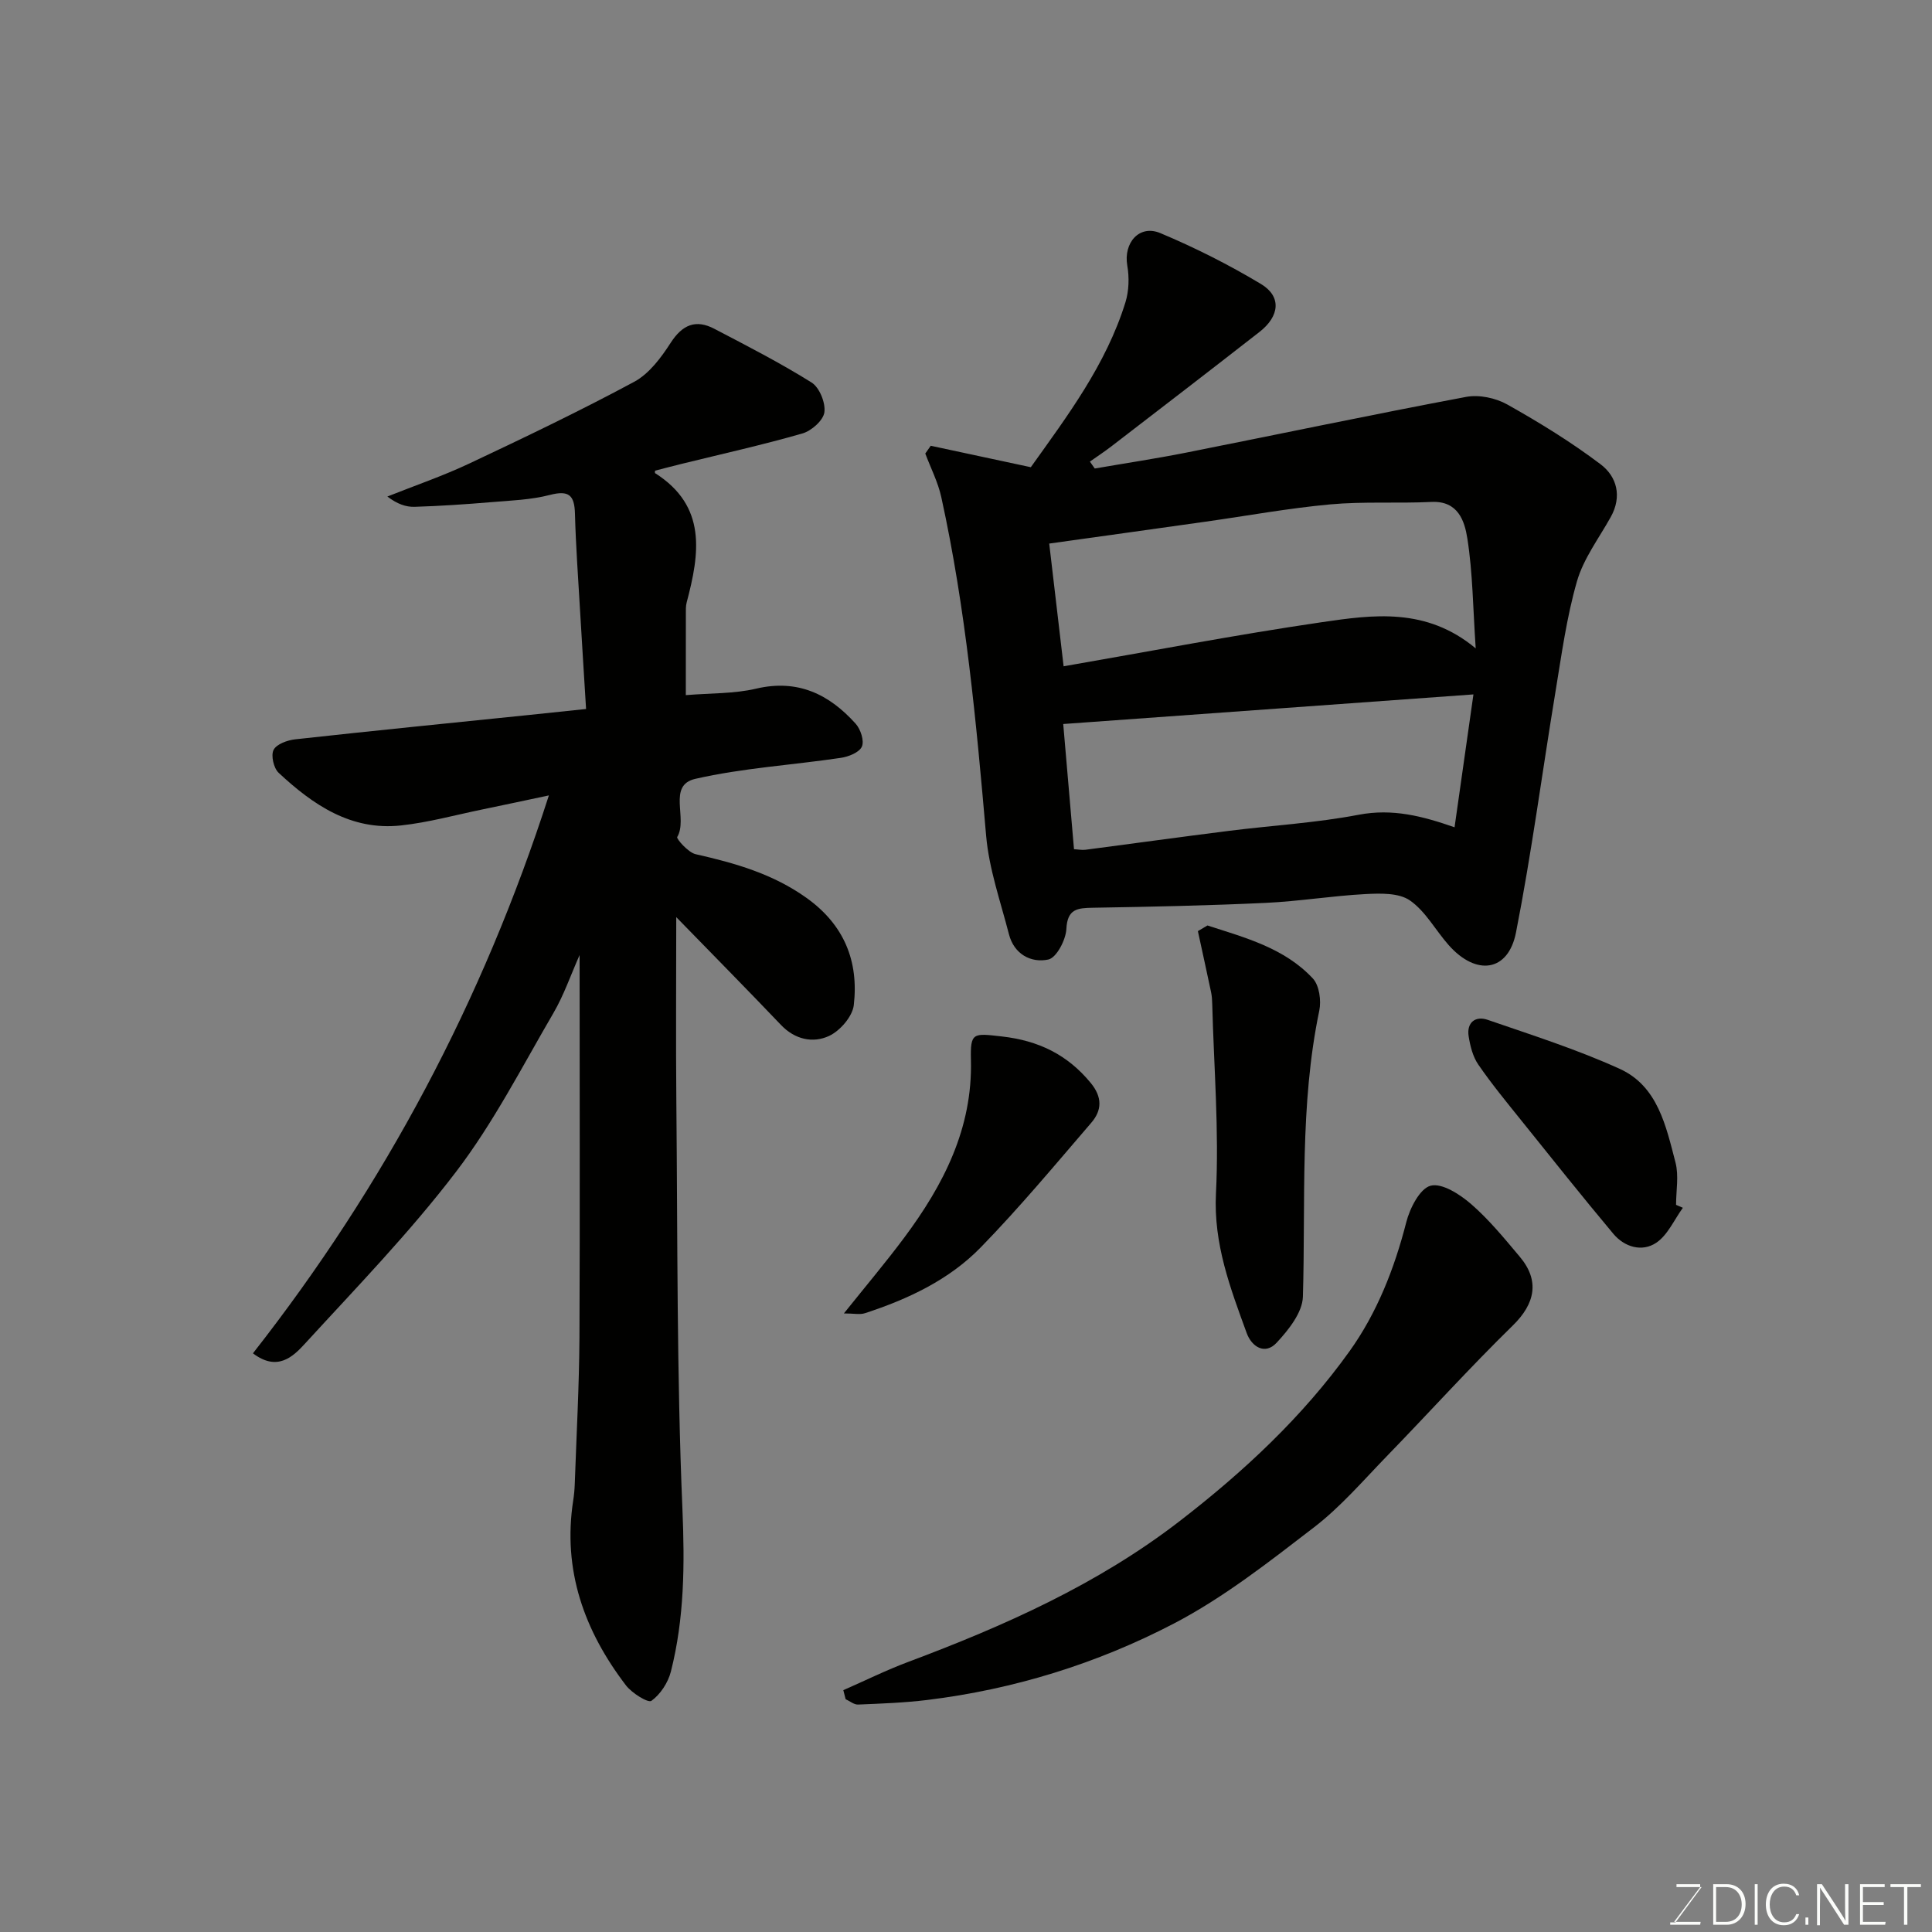 <svg enable-background="new 0 0 400 400" viewBox="0 0 400 400" xmlns="http://www.w3.org/2000/svg"><rect x="0" y="0" width="400" height="400" fill="#808080" stroke="none"/><path d="m120 197.73c-1.82 4.09-3.24 8.27-5.42 12.01-6.48 11.1-12.39 22.68-20.14 32.84-9.57 12.56-20.65 23.98-31.34 35.65-2.46 2.69-5.71 5.78-10.73 1.96 27.25-34.76 47.58-72.98 61.27-115.51-4.78 1.01-9.31 1.99-13.84 2.92-5.59 1.15-11.13 2.69-16.78 3.3-10.34 1.13-18.23-4.28-25.33-10.9-1.03-.96-1.63-3.59-1.05-4.74.61-1.2 2.85-2.01 4.47-2.19 16.15-1.78 32.32-3.39 48.48-5.05 3.6-.37 7.19-.75 11.75-1.23-.42-6.89-.86-13.76-1.26-20.63-.38-6.6-.87-13.2-1.04-19.8-.1-3.83-1.25-4.91-5.19-3.89-3.93 1.02-8.11 1.16-12.2 1.5-5.26.44-10.53.8-15.8.96-1.81.06-3.63-.59-5.65-2.13 5.67-2.26 11.47-4.24 16.98-6.84 11.48-5.41 22.94-10.9 34.12-16.91 3.1-1.67 5.58-5.01 7.56-8.08 2.42-3.75 5.19-4.91 9.03-2.9 6.8 3.55 13.64 7.06 20.13 11.12 1.64 1.02 2.93 4.21 2.66 6.17-.23 1.68-2.67 3.84-4.54 4.38-8.27 2.38-16.7 4.25-25.06 6.31-1.83.45-3.65.93-5.46 1.4 0 .2-.06.46.01.51 10.76 6.83 9.22 16.64 6.54 26.76-.21.79-.17 1.65-.17 2.47-.01 5.46-.01 10.93-.01 16.73 5.18-.43 10.01-.27 14.55-1.34 8.62-2.03 15.12 1.15 20.61 7.25 1.03 1.14 1.82 3.55 1.29 4.75-.54 1.21-2.77 2.1-4.38 2.33-10.03 1.49-20.25 2.09-30.1 4.34-5.87 1.34-1.48 8.21-3.75 12.05-.21.35 2.27 3.2 3.81 3.55 8.14 1.84 15.98 4.06 22.96 9.05 7.81 5.58 10.83 13.12 9.79 22.19-.27 2.37-2.86 5.35-5.14 6.4-3.33 1.53-7.05.75-9.94-2.29-7.06-7.4-14.24-14.68-21.68-22.32 0 12.82-.1 25.55.02 38.28.27 28.1.07 56.22 1.26 84.29.48 11.46.41 22.59-2.39 33.63-.58 2.28-2.17 4.72-4.03 6.06-.68.49-4.04-1.59-5.27-3.2-8.64-11.3-13.16-23.87-10.92-38.31.18-1.14.28-2.29.32-3.44.35-10.1.91-20.2.97-30.3.12-26.27.03-52.53.03-79.16z" fill="#010100"/><path d="m192.7 92.29c6.78 1.45 13.56 2.91 20.72 4.44 7.5-10.52 15.57-21.18 19.59-34.14.73-2.37.81-5.16.38-7.62-.81-4.68 2.48-8.54 6.84-6.71 7.17 3.01 14.18 6.54 20.84 10.54 4.28 2.57 3.89 6.64-.29 9.91-10.19 7.95-20.44 15.83-30.69 23.71-1.44 1.11-2.96 2.1-4.44 3.15.34.48.67.95 1.01 1.43 6.3-1.09 12.62-2.04 18.88-3.28 19.34-3.84 38.64-7.91 58.02-11.55 2.67-.5 6.09.22 8.5 1.57 6.66 3.74 13.23 7.78 19.32 12.38 3.38 2.55 4.49 6.65 2.11 10.92-2.45 4.4-5.64 8.6-7 13.33-2.15 7.46-3.19 15.25-4.46 22.94-2.74 16.58-4.92 33.27-8.16 49.75-1.6 8.15-8.22 9.07-13.94 2.61-2.72-3.07-4.78-7-8.03-9.25-2.3-1.59-6.12-1.47-9.21-1.31-6.88.36-13.73 1.5-20.62 1.82-11.92.56-23.87.81-35.8 1.01-3.18.06-5.28.2-5.49 4.39-.11 2.27-2.05 5.97-3.74 6.33-3.59.76-7.09-1.11-8.15-5.24-1.74-6.76-4.12-13.5-4.72-20.37-2.04-23.52-4.21-47-9.28-70.1-.68-3.11-2.19-6.04-3.32-9.05.37-.54.75-1.07 1.13-1.61zm27.51 45.66c18.11-3.14 35.72-6.54 53.45-9.13 10.62-1.55 21.61-3.12 31.87 5.42-.57-8.34-.61-15.63-1.73-22.75-.56-3.59-1.9-7.84-7.43-7.57-6.99.34-14.04-.13-20.99.51-8.61.79-17.16 2.36-25.73 3.57-10.81 1.53-21.63 3.03-32.42 4.54.97 8.38 1.94 16.65 2.98 25.41zm84.85 5.82c-28.65 2.07-56.62 4.09-84.93 6.13.66 7.74 1.43 16.69 2.23 25.92.84.04 1.64.21 2.41.11 9.9-1.29 19.78-2.67 29.68-3.91 8.95-1.13 18-1.64 26.83-3.33 7.02-1.34 13.18.26 19.87 2.59 1.3-9.12 2.64-18.55 3.91-27.51z" fill="#010100"/><path d="m174.6 349.93c4.48-1.96 8.87-4.14 13.44-5.85 19.9-7.46 39.2-16.04 56.17-29.13 13.25-10.22 25.48-21.61 35.21-35.21 5.65-7.89 9.28-17.09 11.73-26.68.74-2.9 2.81-6.98 5.04-7.57 2.35-.62 6.07 1.79 8.39 3.8 3.71 3.22 6.88 7.11 10.07 10.9 4.2 4.98 3.16 9.75-1.44 14.24-8.94 8.74-17.33 18.04-26.04 27.01-4.92 5.07-9.59 10.53-15.15 14.8-9.29 7.14-18.66 14.51-28.99 19.9-15.91 8.29-33.09 13.62-51.04 15.82-4.74.58-9.55.75-14.33.95-.84.04-1.72-.72-2.58-1.11-.16-.61-.32-1.24-.48-1.87z" fill="#010100"/><path d="m249.99 191.61c7.82 2.53 15.93 4.66 21.82 10.97 1.34 1.44 1.77 4.59 1.33 6.68-4.09 19.6-2.8 39.45-3.39 59.23-.1 3.26-2.98 6.87-5.44 9.51-2.39 2.58-5.15.86-6.19-1.99-3.4-9.33-6.89-18.44-6.37-28.92.66-13.02-.43-26.14-.77-39.21-.02-.82-.07-1.66-.24-2.47-.89-4.22-1.82-8.42-2.73-12.63.67-.39 1.32-.78 1.98-1.17z" fill="#010100"/><path d="m174.72 271.93c4.59-5.74 8.7-10.6 12.49-15.69 8.12-10.9 14.17-22.62 13.81-36.76-.14-5.78.44-5.57 6.43-4.89 7.56.86 13.55 3.75 18.38 9.63 2.43 2.96 2.31 5.67.12 8.22-7.5 8.72-14.88 17.59-22.9 25.82-6.56 6.73-15.05 10.71-23.96 13.62-1.04.35-2.3.05-4.37.05z" fill="#010100"/><path d="m348.42 250.06c-1.8 2.47-3.13 5.64-5.51 7.24-2.94 1.97-6.57.91-8.89-1.86-6.45-7.7-12.71-15.57-19-23.4-3.07-3.82-6.19-7.61-8.96-11.64-1.13-1.64-1.67-3.83-1.99-5.84-.46-2.89 1.43-4.28 3.92-3.42 9.2 3.17 18.53 6.14 27.37 10.16 7.87 3.58 9.57 11.85 11.53 19.37.72 2.75.12 5.85.12 8.78.46.21.93.41 1.41.61z" fill="#010100"/><g fill="#fbfcfa"><path d="m346.9 398 5.4-7.3h-5.2v-.6h4.9v.6l-5.4 7.2h5.5l-.1.6h-6.2v-.5z"/><path d="m354.7 390.1h2.8c2.3 0 3.9 1.6 3.9 4.1s-1.6 4.3-3.9 4.3h-2.8zm.6 7.8h2c2.2 0 3.3-1.6 3.3-3.6 0-1.8-1-3.6-3.3-3.6h-2z"/><path d="m363.9 390.1v8.4h-.6v-8.4z"/><path d="m372.5 396.3c-.4 1.3-1.4 2.3-3.2 2.3-2.4 0-3.7-1.9-3.7-4.3 0-2.3 1.2-4.3 3.7-4.3 1.8 0 2.9 1 3.2 2.4h-.6c-.4-1.1-1.1-1.8-2.5-1.8-2.1 0-3 1.9-3 3.7s.9 3.7 3 3.7c1.4 0 2.1-.7 2.5-1.7z"/><path d="m373.8 398.5v-1.5h.6v1.5z"/><path d="m376.2 398.5v-8.4h1c1.3 2 4.4 6.6 4.9 7.6-.1-1.2-.1-2.4-.1-3.8v-3.8h.7v8.4h-.9c-1.2-1.9-4.4-6.8-5-7.7.1 1.1 0 2.3 0 3.9v3.9h-.6z"/><path d="m390 394.4h-4.3v3.5h4.7l-.1.6h-5.2v-8.4h5.1v.6h-4.5v3.1h4.3z"/><path d="m394.2 390.7h-2.8v-.6h6.3v.6h-2.8v7.8h-.7z"/></g></svg>